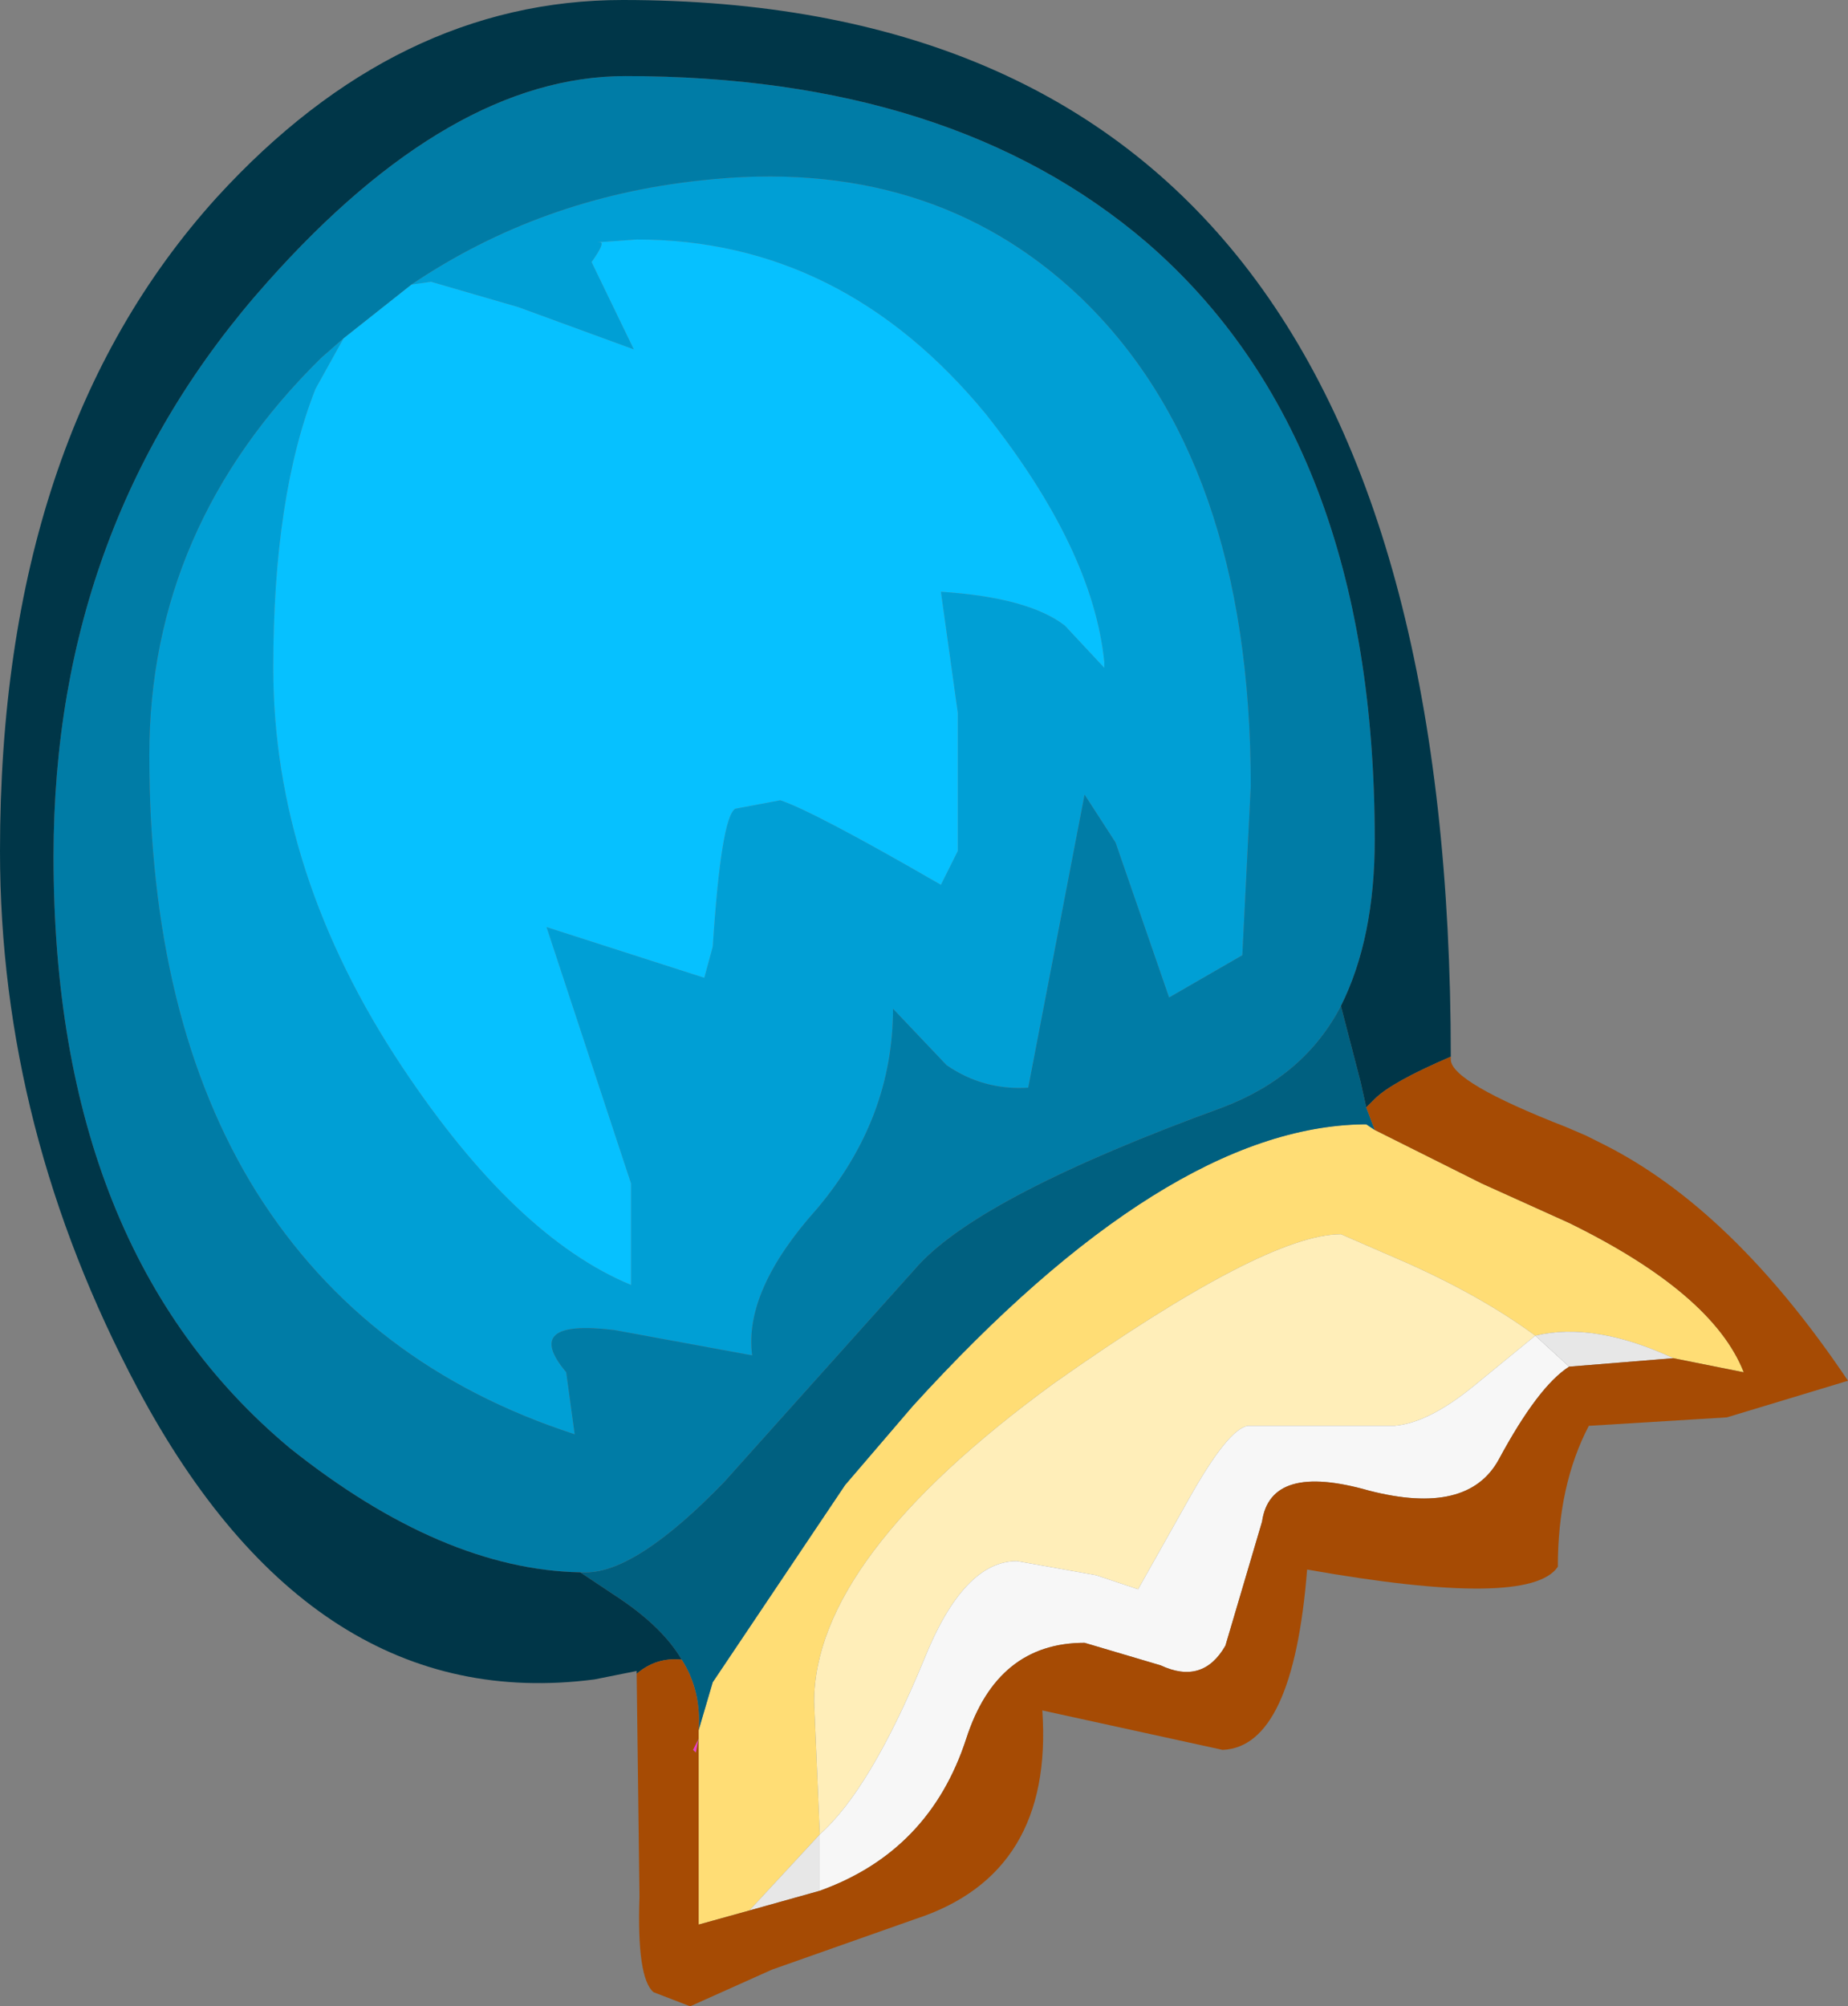 <?xml version="1.0" encoding="UTF-8" standalone="no"?>
<svg xmlns:ffdec="https://www.free-decompiler.com/flash" xmlns:xlink="http://www.w3.org/1999/xlink" ffdec:objectType="shape" height="35.6px" width="32.8px" xmlns="http://www.w3.org/2000/svg">
  <rect width="100%" height="100%" fill="#808080" stroke="none"/>
  <g transform="matrix(1.0, 0.0, 0.0, 1.0, 13.35, 10.55)">
    <path d="M-0.05 23.35 L-0.95 23.6 -0.95 20.8 -0.95 20.3 -0.95 20.25 -0.95 20.15 -0.7 19.3 1.65 15.8 2.85 14.4 Q7.35 9.45 10.85 9.4 L10.9 9.4 11.05 9.5 12.95 10.45 14.5 11.15 Q17.05 12.4 17.6 13.8 L16.35 13.55 Q14.95 12.9 13.9 13.15 12.95 12.45 11.6 11.85 L10.45 11.35 Q9.1 11.35 5.35 14.0 1.1 17.1 1.1 19.65 L1.2 22.0 -0.05 23.35" fill="#ffdd75" fill-rule="evenodd" stroke="none"/>
    <path d="M-0.95 20.3 L-1.0 20.55 -1.05 20.5 -0.95 20.3" fill="#ea3ec8" fill-rule="evenodd" stroke="none"/>
    <path d="M1.2 22.0 L1.1 19.65 Q1.1 17.1 5.35 14.0 9.1 11.35 10.45 11.35 L11.6 11.85 Q12.95 12.45 13.9 13.15 L12.8 14.05 Q12.0 14.7 11.4 14.75 L8.8 14.75 Q8.45 14.8 7.75 16.05 L6.85 17.65 6.1 17.4 4.7 17.15 Q3.75 17.15 3.05 18.9 2.1 21.2 1.2 22.0" fill="#ffeeb9" fill-rule="evenodd" stroke="none"/>
    <path d="M1.2 22.0 Q2.1 21.2 3.05 18.9 3.75 17.15 4.7 17.15 L6.1 17.4 6.85 17.65 7.75 16.05 Q8.45 14.8 8.8 14.75 L11.4 14.75 Q12.0 14.7 12.8 14.05 L13.9 13.15 14.5 13.7 Q13.95 14.05 13.25 15.35 12.7 16.35 10.95 15.9 9.2 15.4 9.05 16.45 L8.4 18.65 Q8.0 19.35 7.25 19.0 L5.9 18.6 Q4.35 18.6 3.8 20.3 3.15 22.3 1.2 23.0 L1.2 22.0" fill="#f7f7f7" fill-rule="evenodd" stroke="none"/>
    <path d="M13.9 13.15 Q14.95 12.9 16.35 13.55 L14.5 13.7 13.9 13.15 M1.2 22.0 L1.2 23.0 -0.05 23.35 1.2 22.0" fill="#e7e7e7" fill-rule="evenodd" stroke="none"/>
    <path d="M-7.25 -4.55 L-7.75 -3.65 Q-8.5 -1.75 -8.5 1.3 -8.5 4.95 -6.2 8.4 -4.2 11.4 -2.15 12.25 L-2.15 10.45 -3.65 5.9 -0.85 6.8 -0.7 6.25 Q-0.55 3.95 -0.3 3.8 L0.5 3.65 Q1.1 3.85 3.35 5.15 L3.65 4.55 3.65 2.1 3.35 -0.05 Q4.9 0.05 5.55 0.55 L6.25 1.3 6.25 1.2 Q6.05 -0.8 4.15 -3.2 1.6 -6.3 -2.05 -6.3 L-2.75 -6.25 -2.7 -6.25 Q-2.6 -6.25 -2.85 -5.9 L-2.1 -4.35 -4.15 -5.1 -5.7 -5.55 -6.05 -5.5 Q-3.75 -7.05 -0.9 -7.35 3.15 -7.8 5.8 -5.3 8.85 -2.4 8.85 3.4 L8.7 6.4 7.4 7.15 6.45 4.4 5.9 3.55 4.9 8.75 Q4.1 8.8 3.45 8.35 L2.5 7.35 Q2.5 9.3 1.15 10.9 -0.15 12.35 0.0 13.5 L-2.45 13.05 Q-4.1 12.85 -3.3 13.8 L-3.15 14.9 Q-6.85 13.7 -8.8 10.6 -10.7 7.55 -10.7 2.85 -10.7 -1.2 -7.65 -4.2 L-7.25 -4.55" fill="#009fd5" fill-rule="evenodd" stroke="none"/>
    <path d="M-6.05 -5.5 L-5.7 -5.55 -4.15 -5.1 -2.1 -4.35 -2.85 -5.9 Q-2.6 -6.25 -2.7 -6.25 L-2.75 -6.25 -2.05 -6.3 Q1.6 -6.3 4.15 -3.2 6.05 -0.8 6.25 1.2 L6.25 1.3 5.55 0.55 Q4.9 0.05 3.35 -0.05 L3.65 2.1 3.65 4.55 3.35 5.15 Q1.1 3.85 0.5 3.65 L-0.3 3.8 Q-0.55 3.95 -0.7 6.25 L-0.85 6.8 -3.65 5.9 -2.15 10.45 -2.15 12.25 Q-4.2 11.4 -6.2 8.4 -8.5 4.95 -8.5 1.3 -8.5 -1.75 -7.75 -3.65 L-7.25 -4.55 -6.05 -5.5" fill="#06c1ff" fill-rule="evenodd" stroke="none"/>
    <path d="M-7.25 -4.55 L-7.65 -4.2 Q-10.7 -1.2 -10.7 2.85 -10.7 7.55 -8.8 10.6 -6.85 13.7 -3.15 14.9 L-3.3 13.8 Q-4.1 12.85 -2.45 13.05 L0.0 13.5 Q-0.15 12.35 1.15 10.9 2.5 9.3 2.5 7.35 L3.45 8.35 Q4.1 8.8 4.9 8.75 L5.9 3.55 6.45 4.4 7.4 7.15 8.7 6.4 8.85 3.4 Q8.85 -2.4 5.8 -5.3 3.15 -7.8 -0.9 -7.35 -3.75 -7.05 -6.05 -5.5 L-7.25 -4.55 M-3.05 17.35 Q-5.5 17.3 -8.2 15.15 -12.4 11.65 -12.4 4.65 -12.4 -1.3 -8.6 -5.55 -5.35 -9.2 -2.25 -9.2 3.55 -9.2 7.0 -6.25 11.05 -2.75 11.05 4.35 11.05 6.1 10.45 7.3 9.8 8.55 8.35 9.1 4.1 10.65 2.95 11.9 L-0.5 15.75 Q-2.05 17.35 -2.95 17.35 L-3.05 17.35" fill="#007ca6" fill-rule="evenodd" stroke="none"/>
    <path d="M10.45 7.3 L10.8 8.65 10.9 9.1 11.05 9.5 10.9 9.4 10.85 9.4 Q7.35 9.45 2.85 14.4 L1.65 15.8 -0.7 19.3 -0.95 20.15 Q-0.9 19.45 -1.25 18.9 -1.6 18.3 -2.45 17.75 L-3.05 17.35 -2.95 17.35 Q-2.05 17.35 -0.5 15.75 L2.95 11.9 Q4.1 10.65 8.35 9.1 9.8 8.55 10.45 7.3" fill="#006080" fill-rule="evenodd" stroke="none"/>
    <path d="M10.45 7.3 Q11.05 6.1 11.05 4.35 11.05 -2.75 7.0 -6.25 3.55 -9.2 -2.25 -9.2 -5.35 -9.2 -8.6 -5.55 -12.4 -1.3 -12.4 4.65 -12.4 11.65 -8.2 15.15 -5.5 17.3 -3.05 17.35 L-2.45 17.75 Q-1.6 18.3 -1.25 18.9 -1.7 18.85 -2.05 19.15 L-2.05 19.1 -2.8 19.25 Q-7.8 19.9 -10.9 14.1 -13.35 9.5 -13.35 4.55 -13.35 -2.8 -9.5 -7.05 -6.3 -10.55 -2.3 -10.55 12.4 -10.55 12.4 8.2 11.35 8.65 11.05 8.95 L10.9 9.1 10.8 8.65 10.45 7.3" fill="#003648" fill-rule="evenodd" stroke="none"/>
    <path d="M10.9 9.1 L11.05 8.95 Q11.35 8.65 12.4 8.2 L12.4 8.25 Q12.4 8.65 14.45 9.45 L14.8 9.6 15.1 9.75 Q17.4 10.9 19.45 13.95 L17.3 14.6 14.85 14.75 Q14.3 15.8 14.3 17.25 13.8 18.0 9.85 17.3 9.6 20.45 8.35 20.5 L5.15 19.8 Q5.35 22.7 2.9 23.5 L0.35 24.4 -1.1 25.05 -1.75 24.8 Q-2.05 24.55 -2.0 23.1 L-2.05 19.15 Q-1.7 18.85 -1.25 18.9 -0.9 19.45 -0.95 20.15 L-0.95 20.25 -0.95 20.3 -0.95 20.8 -0.95 23.6 -0.05 23.35 1.2 23.0 Q3.15 22.3 3.8 20.3 4.35 18.6 5.9 18.6 L7.25 19.0 Q8.0 19.35 8.4 18.65 L9.05 16.45 Q9.2 15.4 10.95 15.9 12.7 16.35 13.25 15.35 13.95 14.05 14.5 13.7 L16.35 13.55 17.6 13.8 Q17.05 12.4 14.5 11.15 L12.95 10.45 11.05 9.5 10.9 9.1 M-0.95 20.3 L-1.05 20.5 -1.0 20.55 -0.95 20.3" fill="#a64b04" fill-rule="evenodd" stroke="none"/>
  </g>
</svg>
